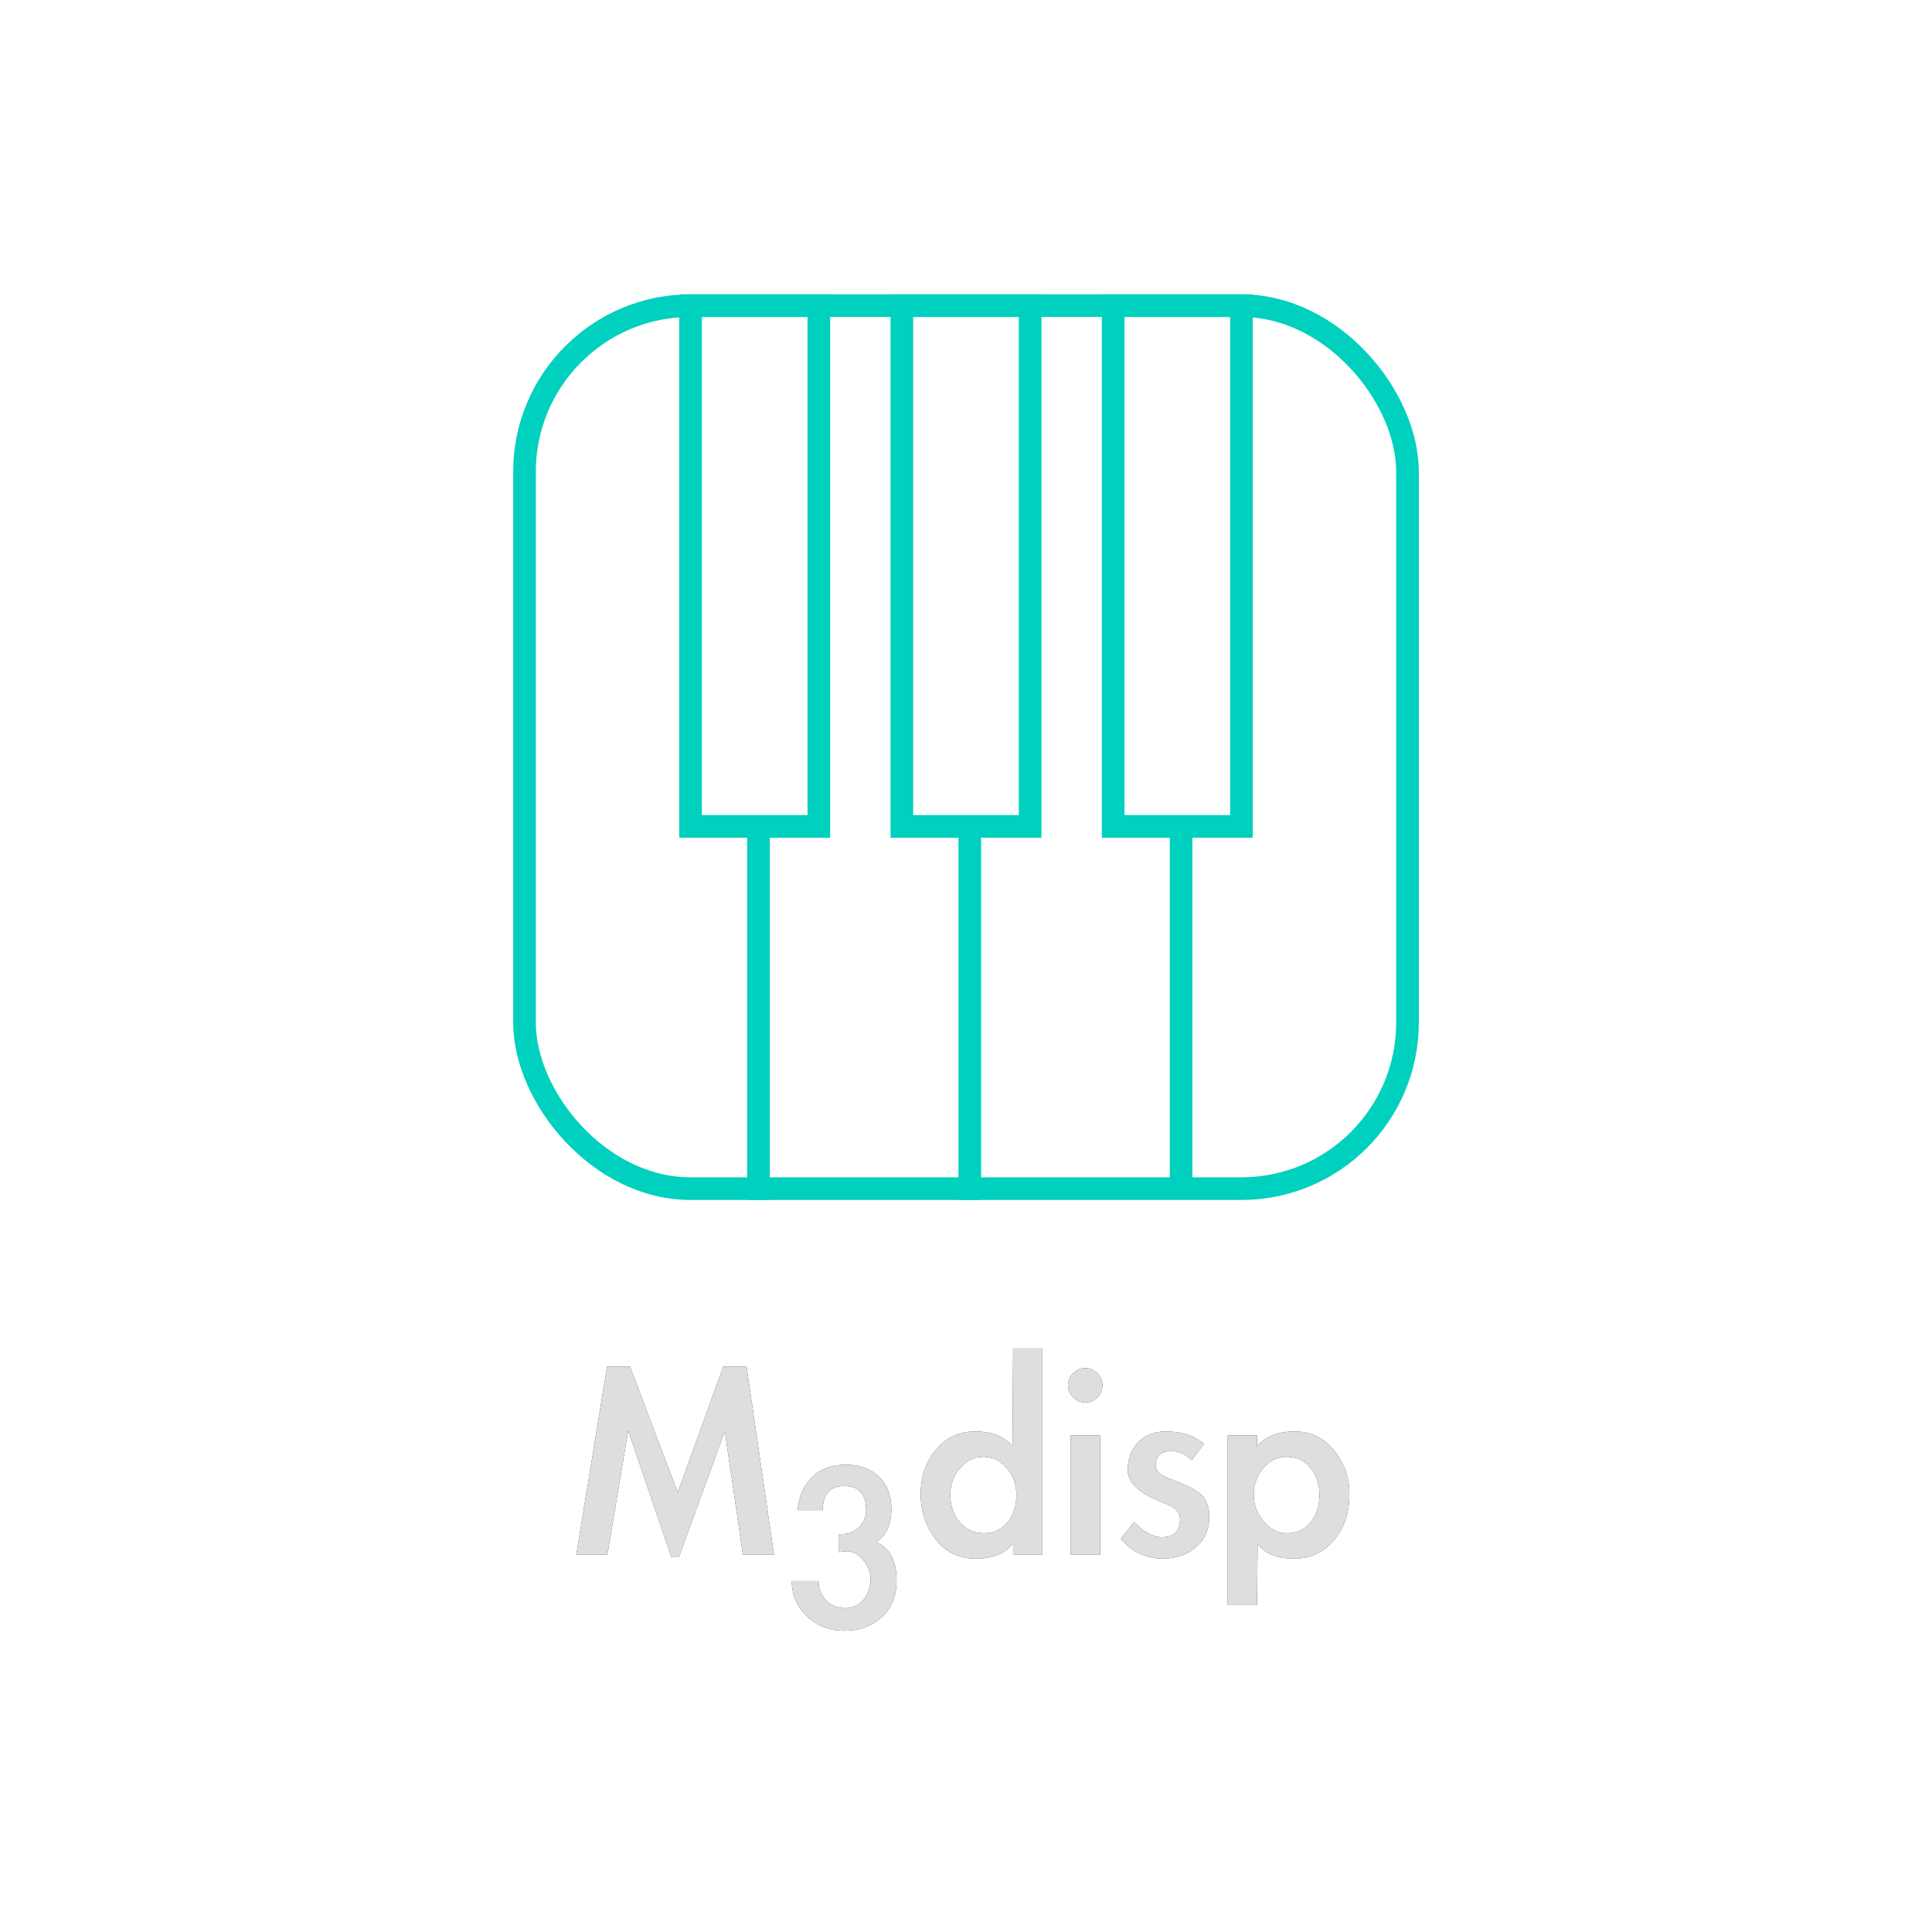 <?xml version="1.0" encoding="UTF-8"?>
<svg width="256px" height="256px" viewBox="0 0 256 256" version="1.1" xmlns="http://www.w3.org/2000/svg" xmlns:xlink="http://www.w3.org/1999/xlink">
    <title>m3disp</title>
    <defs>
        <polygon id="path-1" points="19.68 10.96 13.6 27.64 12.6 27.64 6.88 10.88 4.12 27.32 0 27.32 4.08 2.4 7.12 2.4 13.44 19.08 19.48 2.4 22.56 2.4 26.2 27.32 22.08 27.32"></polygon>
        <filter x="-29.3%" y="-29.7%" width="158.5%" height="159.4%" filterUnits="objectBoundingBox" id="filter-2">
            <feMorphology radius="0.5" operator="dilate" in="SourceAlpha" result="shadowSpreadOuter1"></feMorphology>
            <feOffset dx="0" dy="0" in="shadowSpreadOuter1" result="shadowOffsetOuter1"></feOffset>
            <feGaussianBlur stdDeviation="2" in="shadowOffsetOuter1" result="shadowBlurOuter1"></feGaussianBlur>
            <feComposite in="shadowBlurOuter1" in2="SourceAlpha" operator="out" result="shadowBlurOuter1"></feComposite>
            <feColorMatrix values="0 0 0 0 1   0 0 0 0 1   0 0 0 0 1  0 0 0 0.5 0" type="matrix" in="shadowBlurOuter1"></feColorMatrix>
        </filter>
        <path d="M29.317,21.425 C29.501,19.566 30.155,18.097 31.28,17.018 C32.405,15.939 33.879,15.4 35.704,15.4 C37.529,15.4 38.992,15.928 40.094,16.984 C41.195,18.04 41.746,19.474 41.746,21.287 C41.746,23.307 41.081,24.765 39.749,25.66 C41.54,26.44 42.435,28.139 42.435,30.755 C42.435,32.775 41.786,34.387 40.49,35.592 C39.193,36.797 37.523,37.4 35.48,37.4 C33.575,37.4 31.945,36.769 30.591,35.506 C29.237,34.244 28.56,32.683 28.56,30.824 L32.106,30.824 C32.106,31.834 32.439,32.683 33.105,33.372 C33.77,34.06 34.614,34.405 35.635,34.405 C36.657,34.405 37.471,34.026 38.08,33.269 C38.688,32.511 38.992,31.593 38.992,30.514 C38.992,29.619 38.665,28.787 38.011,28.018 C37.357,27.249 36.616,26.865 35.79,26.865 C35.698,26.865 35.606,26.876 35.515,26.899 L34.757,26.968 L34.757,24.592 L35.205,24.592 C36.077,24.592 36.829,24.288 37.46,23.68 C38.091,23.072 38.407,22.32 38.407,21.425 C38.407,19.29 37.448,18.223 35.532,18.223 C33.615,18.223 32.657,19.29 32.657,21.425 L29.317,21.425 Z" id="path-3"></path>
        <filter x="-54.1%" y="-34.1%" width="208.1%" height="168.2%" filterUnits="objectBoundingBox" id="filter-4">
            <feMorphology radius="0.5" operator="dilate" in="SourceAlpha" result="shadowSpreadOuter1"></feMorphology>
            <feOffset dx="0" dy="0" in="shadowSpreadOuter1" result="shadowOffsetOuter1"></feOffset>
            <feGaussianBlur stdDeviation="2" in="shadowOffsetOuter1" result="shadowBlurOuter1"></feGaussianBlur>
            <feComposite in="shadowBlurOuter1" in2="SourceAlpha" operator="out" result="shadowBlurOuter1"></feComposite>
            <feColorMatrix values="0 0 0 0 1   0 0 0 0 1   0 0 0 0 1  0 0 0 0.5 0" type="matrix" in="shadowBlurOuter1"></feColorMatrix>
        </filter>
        <path d="M57.88,25.84 C56.84,27.173 55.2,27.84 52.96,27.84 C50.72,27.84 48.94,26.987 47.62,25.28 C46.3,23.573 45.64,21.573 45.64,19.28 C45.64,16.987 46.313,15.033 47.66,13.42 C49.007,11.807 50.733,11 52.84,11 C55.08,11 56.733,11.653 57.8,12.96 L57.88,0 L61.76,0 L61.76,27.32 L57.88,27.32 L57.88,25.84 Z M58.32,19.4 C58.32,18.013 57.893,16.827 57.04,15.84 C56.187,14.853 55.16,14.36 53.96,14.36 C52.76,14.36 51.727,14.847 50.86,15.82 C49.993,16.793 49.56,17.993 49.56,19.42 C49.56,20.847 49.98,22.047 50.82,23.02 C51.66,23.993 52.72,24.48 54,24.48 C55.28,24.48 56.32,24.007 57.12,23.06 C57.92,22.113 58.32,20.893 58.32,19.4 Z" id="path-5"></path>
        <filter x="-46.5%" y="-26.9%" width="193.1%" height="153.9%" filterUnits="objectBoundingBox" id="filter-6">
            <feMorphology radius="0.5" operator="dilate" in="SourceAlpha" result="shadowSpreadOuter1"></feMorphology>
            <feOffset dx="0" dy="0" in="shadowSpreadOuter1" result="shadowOffsetOuter1"></feOffset>
            <feGaussianBlur stdDeviation="2" in="shadowOffsetOuter1" result="shadowBlurOuter1"></feGaussianBlur>
            <feComposite in="shadowBlurOuter1" in2="SourceAlpha" operator="out" result="shadowBlurOuter1"></feComposite>
            <feColorMatrix values="0 0 0 0 1   0 0 0 0 1   0 0 0 0 1  0 0 0 0.5 0" type="matrix" in="shadowBlurOuter1"></feColorMatrix>
        </filter>
        <path d="M69.72,4.88 C69.72,5.493 69.493,6.027 69.04,6.48 C68.587,6.933 68.053,7.16 67.44,7.16 C66.827,7.16 66.293,6.933 65.84,6.48 C65.387,6.027 65.16,5.493 65.16,4.88 C65.16,4.267 65.387,3.733 65.84,3.28 C66.293,2.827 66.827,2.6 67.44,2.6 C68.053,2.6 68.587,2.827 69.04,3.28 C69.493,3.733 69.72,4.267 69.72,4.88 Z M69.4,27.32 L65.52,27.32 L65.52,11.52 L69.4,11.52 L69.4,27.32 Z" id="path-7"></path>
        <filter x="-164.5%" y="-30.3%" width="428.9%" height="160.7%" filterUnits="objectBoundingBox" id="filter-8">
            <feMorphology radius="0.5" operator="dilate" in="SourceAlpha" result="shadowSpreadOuter1"></feMorphology>
            <feOffset dx="0" dy="0" in="shadowSpreadOuter1" result="shadowOffsetOuter1"></feOffset>
            <feGaussianBlur stdDeviation="2" in="shadowOffsetOuter1" result="shadowBlurOuter1"></feGaussianBlur>
            <feComposite in="shadowBlurOuter1" in2="SourceAlpha" operator="out" result="shadowBlurOuter1"></feComposite>
            <feColorMatrix values="0 0 0 0 1   0 0 0 0 1   0 0 0 0 1  0 0 0 0.5 0" type="matrix" in="shadowBlurOuter1"></feColorMatrix>
        </filter>
        <path d="M81.56,14.8 C80.707,14 79.813,13.6 78.88,13.6 C77.467,13.6 76.76,14.24 76.76,15.52 C76.76,16.24 77.4,16.827 78.68,17.28 C81.027,18.133 82.48,18.913 83.04,19.62 C83.6,20.327 83.88,21.2 83.88,22.24 C83.88,23.947 83.287,25.307 82.1,26.32 C80.913,27.333 79.453,27.84 77.72,27.84 C75.48,27.84 73.627,26.96 72.16,25.2 L73.88,23 C75.213,24.333 76.44,25 77.56,25 C79.187,25 80,24.213 80,22.64 C80,21.84 79.573,21.247 78.72,20.86 C77.867,20.473 77.213,20.187 76.76,20 C74.307,18.933 73.08,17.64 73.08,16.12 C73.08,14.6 73.54,13.367 74.46,12.42 C75.38,11.473 76.587,11 78.08,11 C80.213,11 81.907,11.547 83.16,12.64 L81.56,14.8 Z" id="path-9"></path>
        <filter x="-66.3%" y="-44.5%" width="230.3%" height="189.1%" filterUnits="objectBoundingBox" id="filter-10">
            <feMorphology radius="0.5" operator="dilate" in="SourceAlpha" result="shadowSpreadOuter1"></feMorphology>
            <feOffset dx="0" dy="0" in="shadowSpreadOuter1" result="shadowOffsetOuter1"></feOffset>
            <feGaussianBlur stdDeviation="2" in="shadowOffsetOuter1" result="shadowBlurOuter1"></feGaussianBlur>
            <feComposite in="shadowBlurOuter1" in2="SourceAlpha" operator="out" result="shadowBlurOuter1"></feComposite>
            <feColorMatrix values="0 0 0 0 1   0 0 0 0 1   0 0 0 0 1  0 0 0 0.5 0" type="matrix" in="shadowBlurOuter1"></feColorMatrix>
        </filter>
        <path d="M90.2,12.96 C91.32,11.653 92.987,11 95.2,11 C97.28,11 99.007,11.827 100.38,13.48 C101.753,15.133 102.44,17.08 102.44,19.32 C102.44,21.747 101.76,23.773 100.4,25.4 C99.04,27.027 97.28,27.84 95.12,27.84 C92.8,27.84 91.187,27.173 90.28,25.84 L90.2,34 L86.32,34 L86.32,11.52 L90.2,11.52 L90.2,12.96 Z M98.48,19.4 C98.48,18.04 98.093,16.86 97.32,15.86 C96.547,14.86 95.48,14.36 94.12,14.36 C92.867,14.36 91.827,14.867 91,15.88 C90.173,16.893 89.76,18.06 89.76,19.38 C89.76,20.7 90.2,21.88 91.08,22.92 C91.96,23.96 92.973,24.48 94.12,24.48 C95.48,24.48 96.547,24 97.32,23.04 C98.093,22.08 98.48,20.867 98.48,19.4 Z" id="path-11"></path>
        <filter x="-46.5%" y="-32.6%" width="193.1%" height="165.2%" filterUnits="objectBoundingBox" id="filter-12">
            <feMorphology radius="0.5" operator="dilate" in="SourceAlpha" result="shadowSpreadOuter1"></feMorphology>
            <feOffset dx="0" dy="0" in="shadowSpreadOuter1" result="shadowOffsetOuter1"></feOffset>
            <feGaussianBlur stdDeviation="2" in="shadowOffsetOuter1" result="shadowBlurOuter1"></feGaussianBlur>
            <feComposite in="shadowBlurOuter1" in2="SourceAlpha" operator="out" result="shadowBlurOuter1"></feComposite>
            <feColorMatrix values="0 0 0 0 1   0 0 0 0 1   0 0 0 0 1  0 0 0 0.5 0" type="matrix" in="shadowBlurOuter1"></feColorMatrix>
        </filter>
        <filter x="-5.0%" y="-5.0%" width="110.0%" height="110.0%" filterUnits="objectBoundingBox" id="filter-13">
            <feOffset dx="0" dy="0" in="SourceAlpha" result="shadowOffsetOuter1"></feOffset>
            <feGaussianBlur stdDeviation="2" in="shadowOffsetOuter1" result="shadowBlurOuter1"></feGaussianBlur>
            <feColorMatrix values="0 0 0 0 0   0 0 0 0 0.815   0 0 0 0 0.744  0 0 0 1 0" type="matrix" in="shadowBlurOuter1" result="shadowMatrixOuter1"></feColorMatrix>
            <feMerge>
                <feMergeNode in="shadowMatrixOuter1"></feMergeNode>
                <feMergeNode in="SourceGraphic"></feMergeNode>
            </feMerge>
        </filter>
    </defs>
    <g id="m3disp" stroke="none" stroke-width="1" fill="none" fill-rule="evenodd">
        <g id="M3disp" transform="translate(76.36, 178.68)" fill-rule="nonzero">
            <g id="Path">
                <use fill="black" fill-opacity="1" filter="url(#filter-2)" xlink:href="#path-1"></use>
                <use fill-opacity="0.87" fill="#FFFFFF" xlink:href="#path-1"></use>
            </g>
            <g id="Path">
                <use fill="black" fill-opacity="1" filter="url(#filter-4)" xlink:href="#path-3"></use>
                <use fill-opacity="0.87" fill="#FFFFFF" xlink:href="#path-3"></use>
            </g>
            <g id="Shape">
                <use fill="black" fill-opacity="1" filter="url(#filter-6)" xlink:href="#path-5"></use>
                <use fill-opacity="0.87" fill="#FFFFFF" xlink:href="#path-5"></use>
            </g>
            <g id="Shape">
                <use fill="black" fill-opacity="1" filter="url(#filter-8)" xlink:href="#path-7"></use>
                <use fill-opacity="0.87" fill="#FFFFFF" xlink:href="#path-7"></use>
            </g>
            <g id="Path">
                <use fill="black" fill-opacity="1" filter="url(#filter-10)" xlink:href="#path-9"></use>
                <use fill-opacity="0.87" fill="#FFFFFF" xlink:href="#path-9"></use>
            </g>
            <g id="Shape">
                <use fill="black" fill-opacity="1" filter="url(#filter-12)" xlink:href="#path-11"></use>
                <use fill-opacity="0.87" fill="#FFFFFF" xlink:href="#path-11"></use>
            </g>
        </g>
        <g id="Group-2" filter="url(#filter-13)" transform="translate(68, 39)" stroke="#00D0BE" stroke-width="3">
            <rect id="Rectangle" x="1.5" y="1.5" width="117" height="117" rx="22"></rect>
            <rect id="Rectangle" x="23.5" y="1.5" width="17" height="69"></rect>
            <rect id="Rectangle-Copy" x="51.5" y="1.5" width="17" height="69"></rect>
            <rect id="Rectangle-Copy-2" x="79.5" y="1.5" width="17" height="69"></rect>
            <line x1="32.5" y1="72.5" x2="32.5" y2="118.5" id="Line-2" stroke-linecap="square"></line>
            <line x1="60.5" y1="72.5" x2="60.5" y2="118.5" id="Line-2-Copy" stroke-linecap="square"></line>
            <line x1="88.5" y1="71.5" x2="88.5" y2="117.5" id="Line-2-Copy-2" stroke-linecap="square"></line>
        </g>
    </g>
</svg>